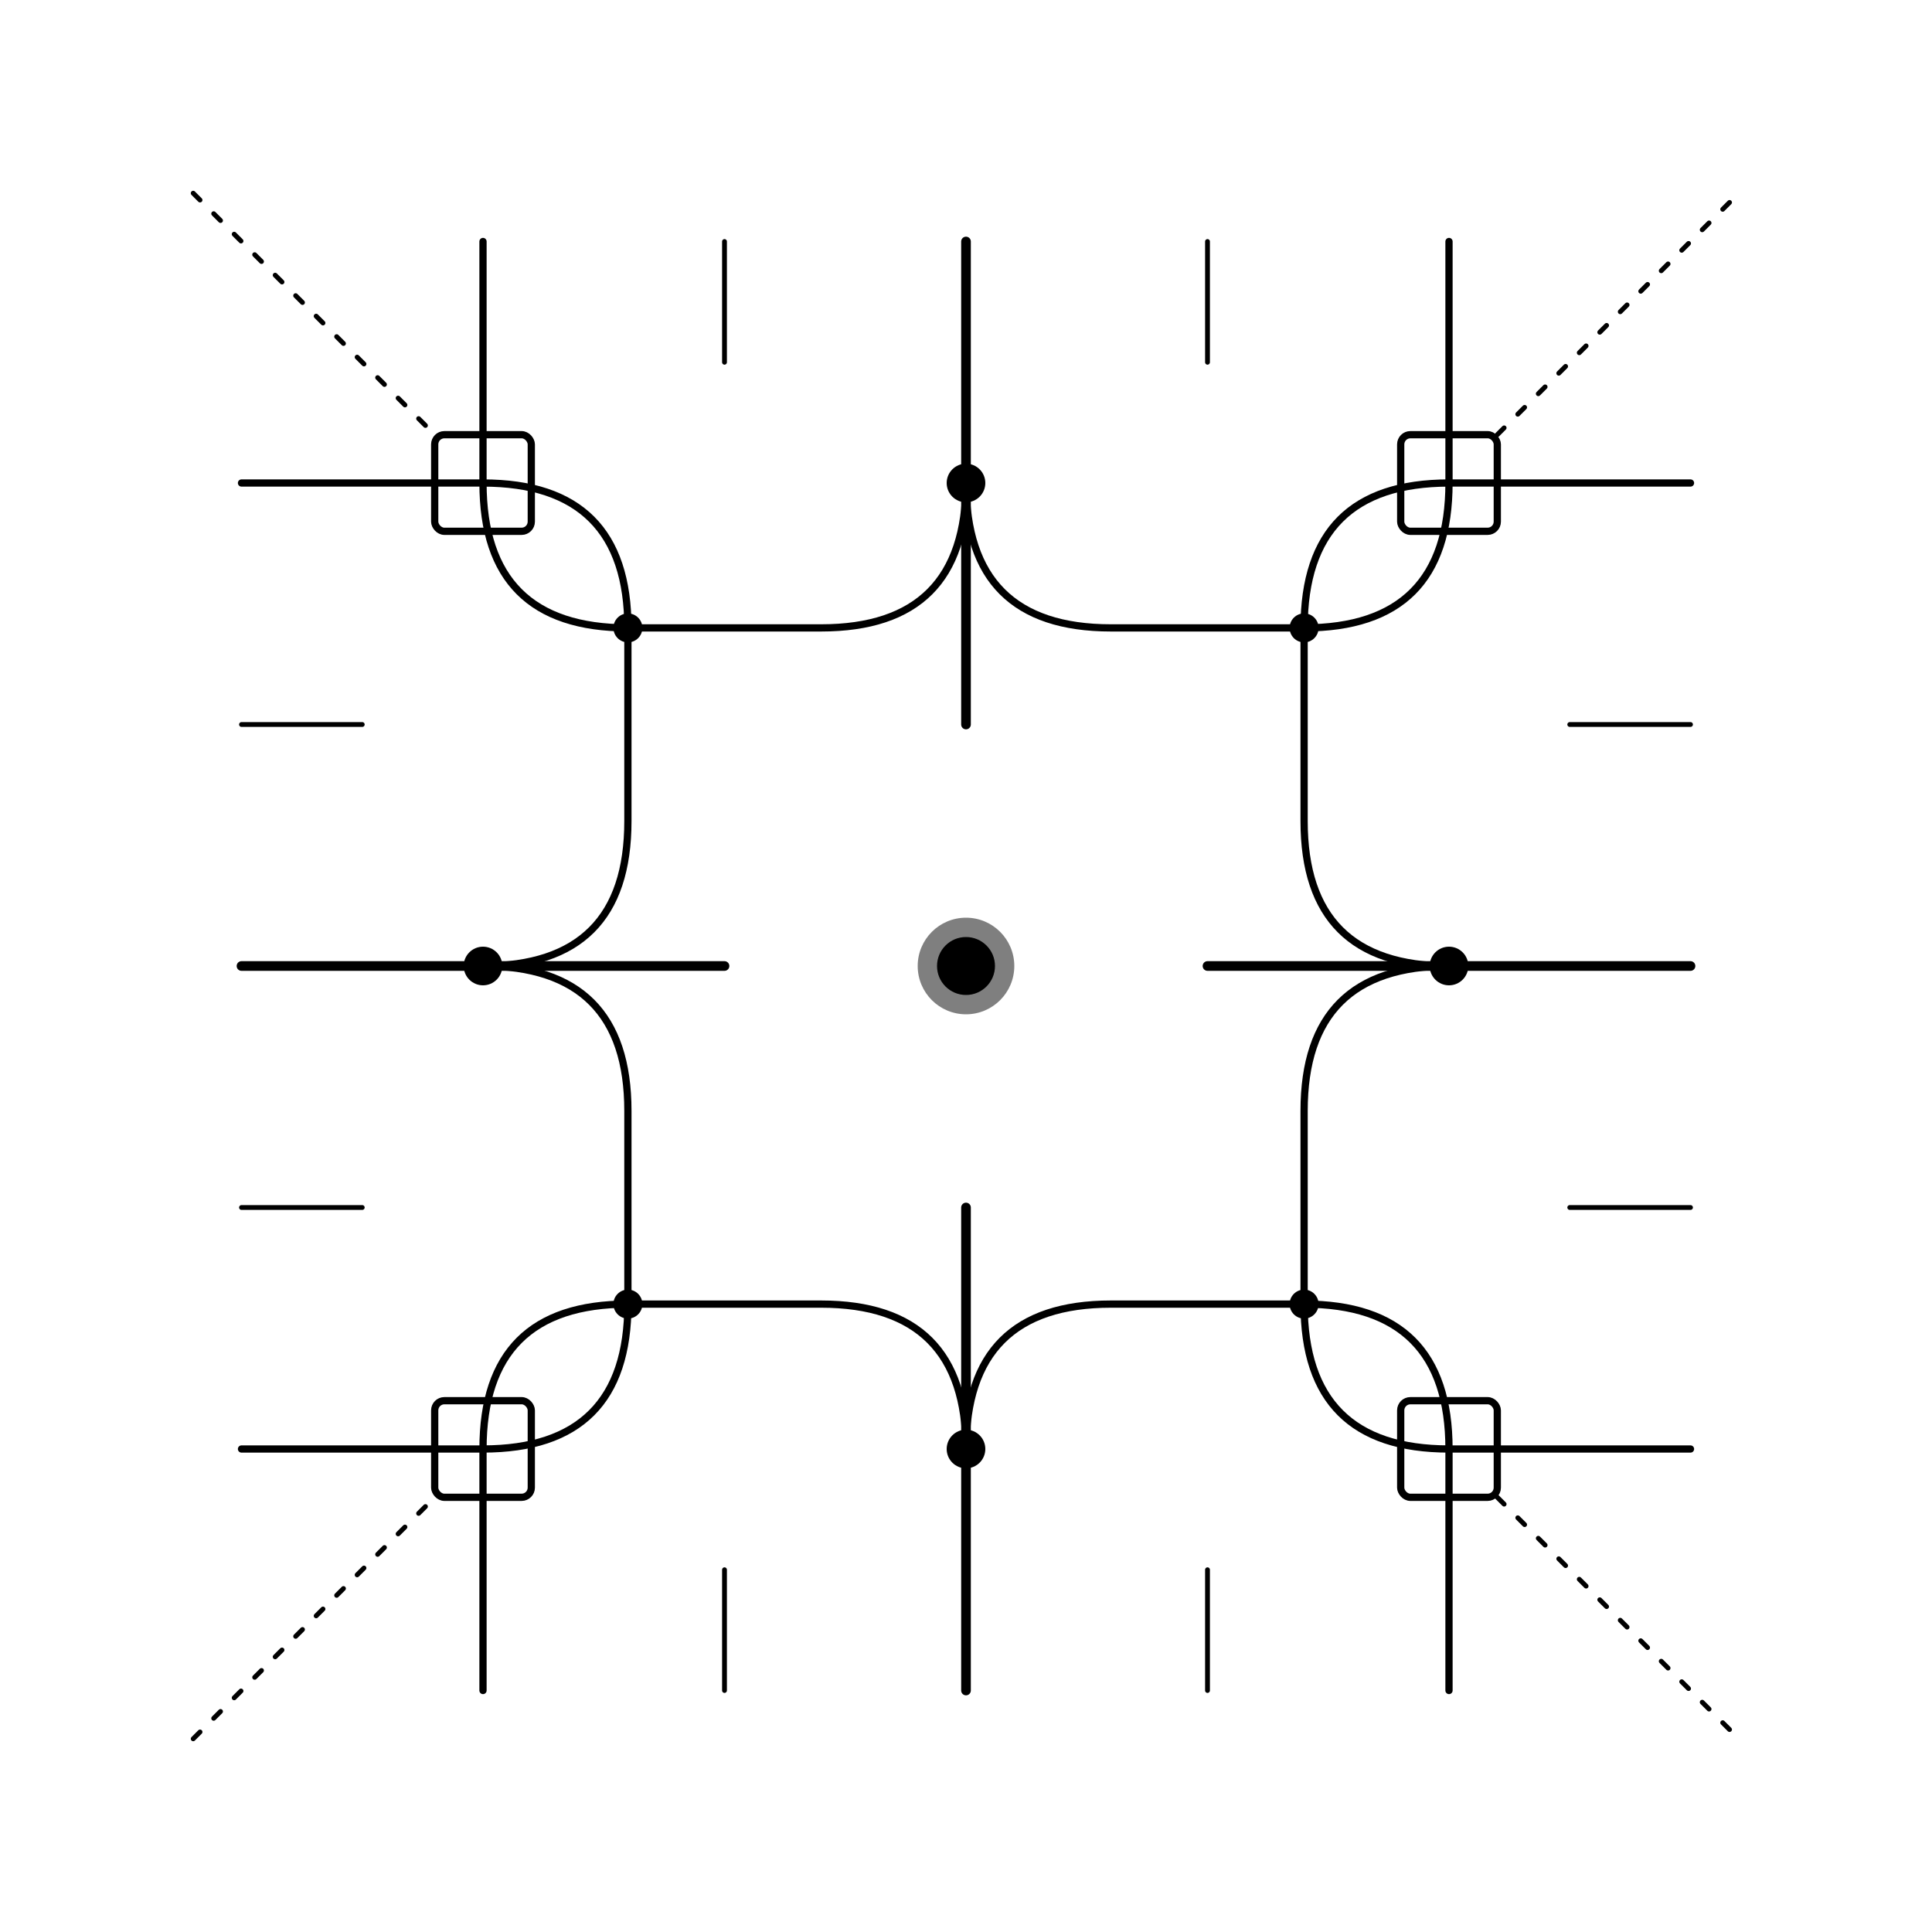 <svg width="400" height="400" viewBox="0 0 400 400" fill="none" xmlns="http://www.w3.org/2000/svg">
  <!-- Main circuit paths -->
  <path d="M50 200 H150 M250 200 H350 M200 50 V150 M200 250 V350" stroke="currentColor" stroke-width="2" stroke-linecap="round"/>
  
  <!-- Connecting nodes -->
  <circle cx="200" cy="200" r="10" fill="currentColor" opacity="0.5"/>
  <circle cx="200" cy="200" r="6" fill="currentColor"/>
  
  <!-- Secondary connections -->
  <path d="M50 100 H100 Q130 100 130 130 V170 Q130 200 100 200" stroke="currentColor" stroke-width="1.5" stroke-linecap="round"/>
  <path d="M350 100 H300 Q270 100 270 130 V170 Q270 200 300 200" stroke="currentColor" stroke-width="1.5" stroke-linecap="round"/>
  <path d="M100 50 V100 Q100 130 130 130 H170 Q200 130 200 100" stroke="currentColor" stroke-width="1.5" stroke-linecap="round"/>
  <path d="M300 50 V100 Q300 130 270 130 H230 Q200 130 200 100" stroke="currentColor" stroke-width="1.5" stroke-linecap="round"/>
  
  <path d="M50 300 H100 Q130 300 130 270 V230 Q130 200 100 200" stroke="currentColor" stroke-width="1.5" stroke-linecap="round"/>
  <path d="M350 300 H300 Q270 300 270 270 V230 Q270 200 300 200" stroke="currentColor" stroke-width="1.5" stroke-linecap="round"/>
  <path d="M100 350 V300 Q100 270 130 270 H170 Q200 270 200 300" stroke="currentColor" stroke-width="1.5" stroke-linecap="round"/>
  <path d="M300 350 V300 Q300 270 270 270 H230 Q200 270 200 300" stroke="currentColor" stroke-width="1.5" stroke-linecap="round"/>
  
  <!-- Detail nodes -->
  <circle cx="100" cy="200" r="4" fill="currentColor"/>
  <circle cx="300" cy="200" r="4" fill="currentColor"/>
  <circle cx="200" cy="100" r="4" fill="currentColor"/>
  <circle cx="200" cy="300" r="4" fill="currentColor"/>
  
  <circle cx="130" cy="130" r="3" fill="currentColor"/>
  <circle cx="270" cy="130" r="3" fill="currentColor"/>
  <circle cx="130" cy="270" r="3" fill="currentColor"/>
  <circle cx="270" cy="270" r="3" fill="currentColor"/>
  
  <!-- Decorative elements -->
  <rect x="90" y="90" width="20" height="20" rx="2" stroke="currentColor" stroke-width="1.5" fill="none"/>
  <rect x="290" y="90" width="20" height="20" rx="2" stroke="currentColor" stroke-width="1.5" fill="none"/>
  <rect x="90" y="290" width="20" height="20" rx="2" stroke="currentColor" stroke-width="1.5" fill="none"/>
  <rect x="290" y="290" width="20" height="20" rx="2" stroke="currentColor" stroke-width="1.5" fill="none"/>
  
  <!-- Small detail lines -->
  <path d="M50 150 H75 M50 250 H75 M325 150 H350 M325 250 H350" stroke="currentColor" stroke-width="1" stroke-linecap="round"/>
  <path d="M150 50 V75 M250 50 V75 M150 325 V350 M250 325 V350" stroke="currentColor" stroke-width="1" stroke-linecap="round"/>
  
  <!-- Dotted paths -->
  <path d="M40 40 L90 90 M310 90 L360 40 M40 360 L90 310 M310 310 L360 360" stroke="currentColor" stroke-width="1" stroke-linecap="round" stroke-dasharray="2 4"/>
</svg> 
